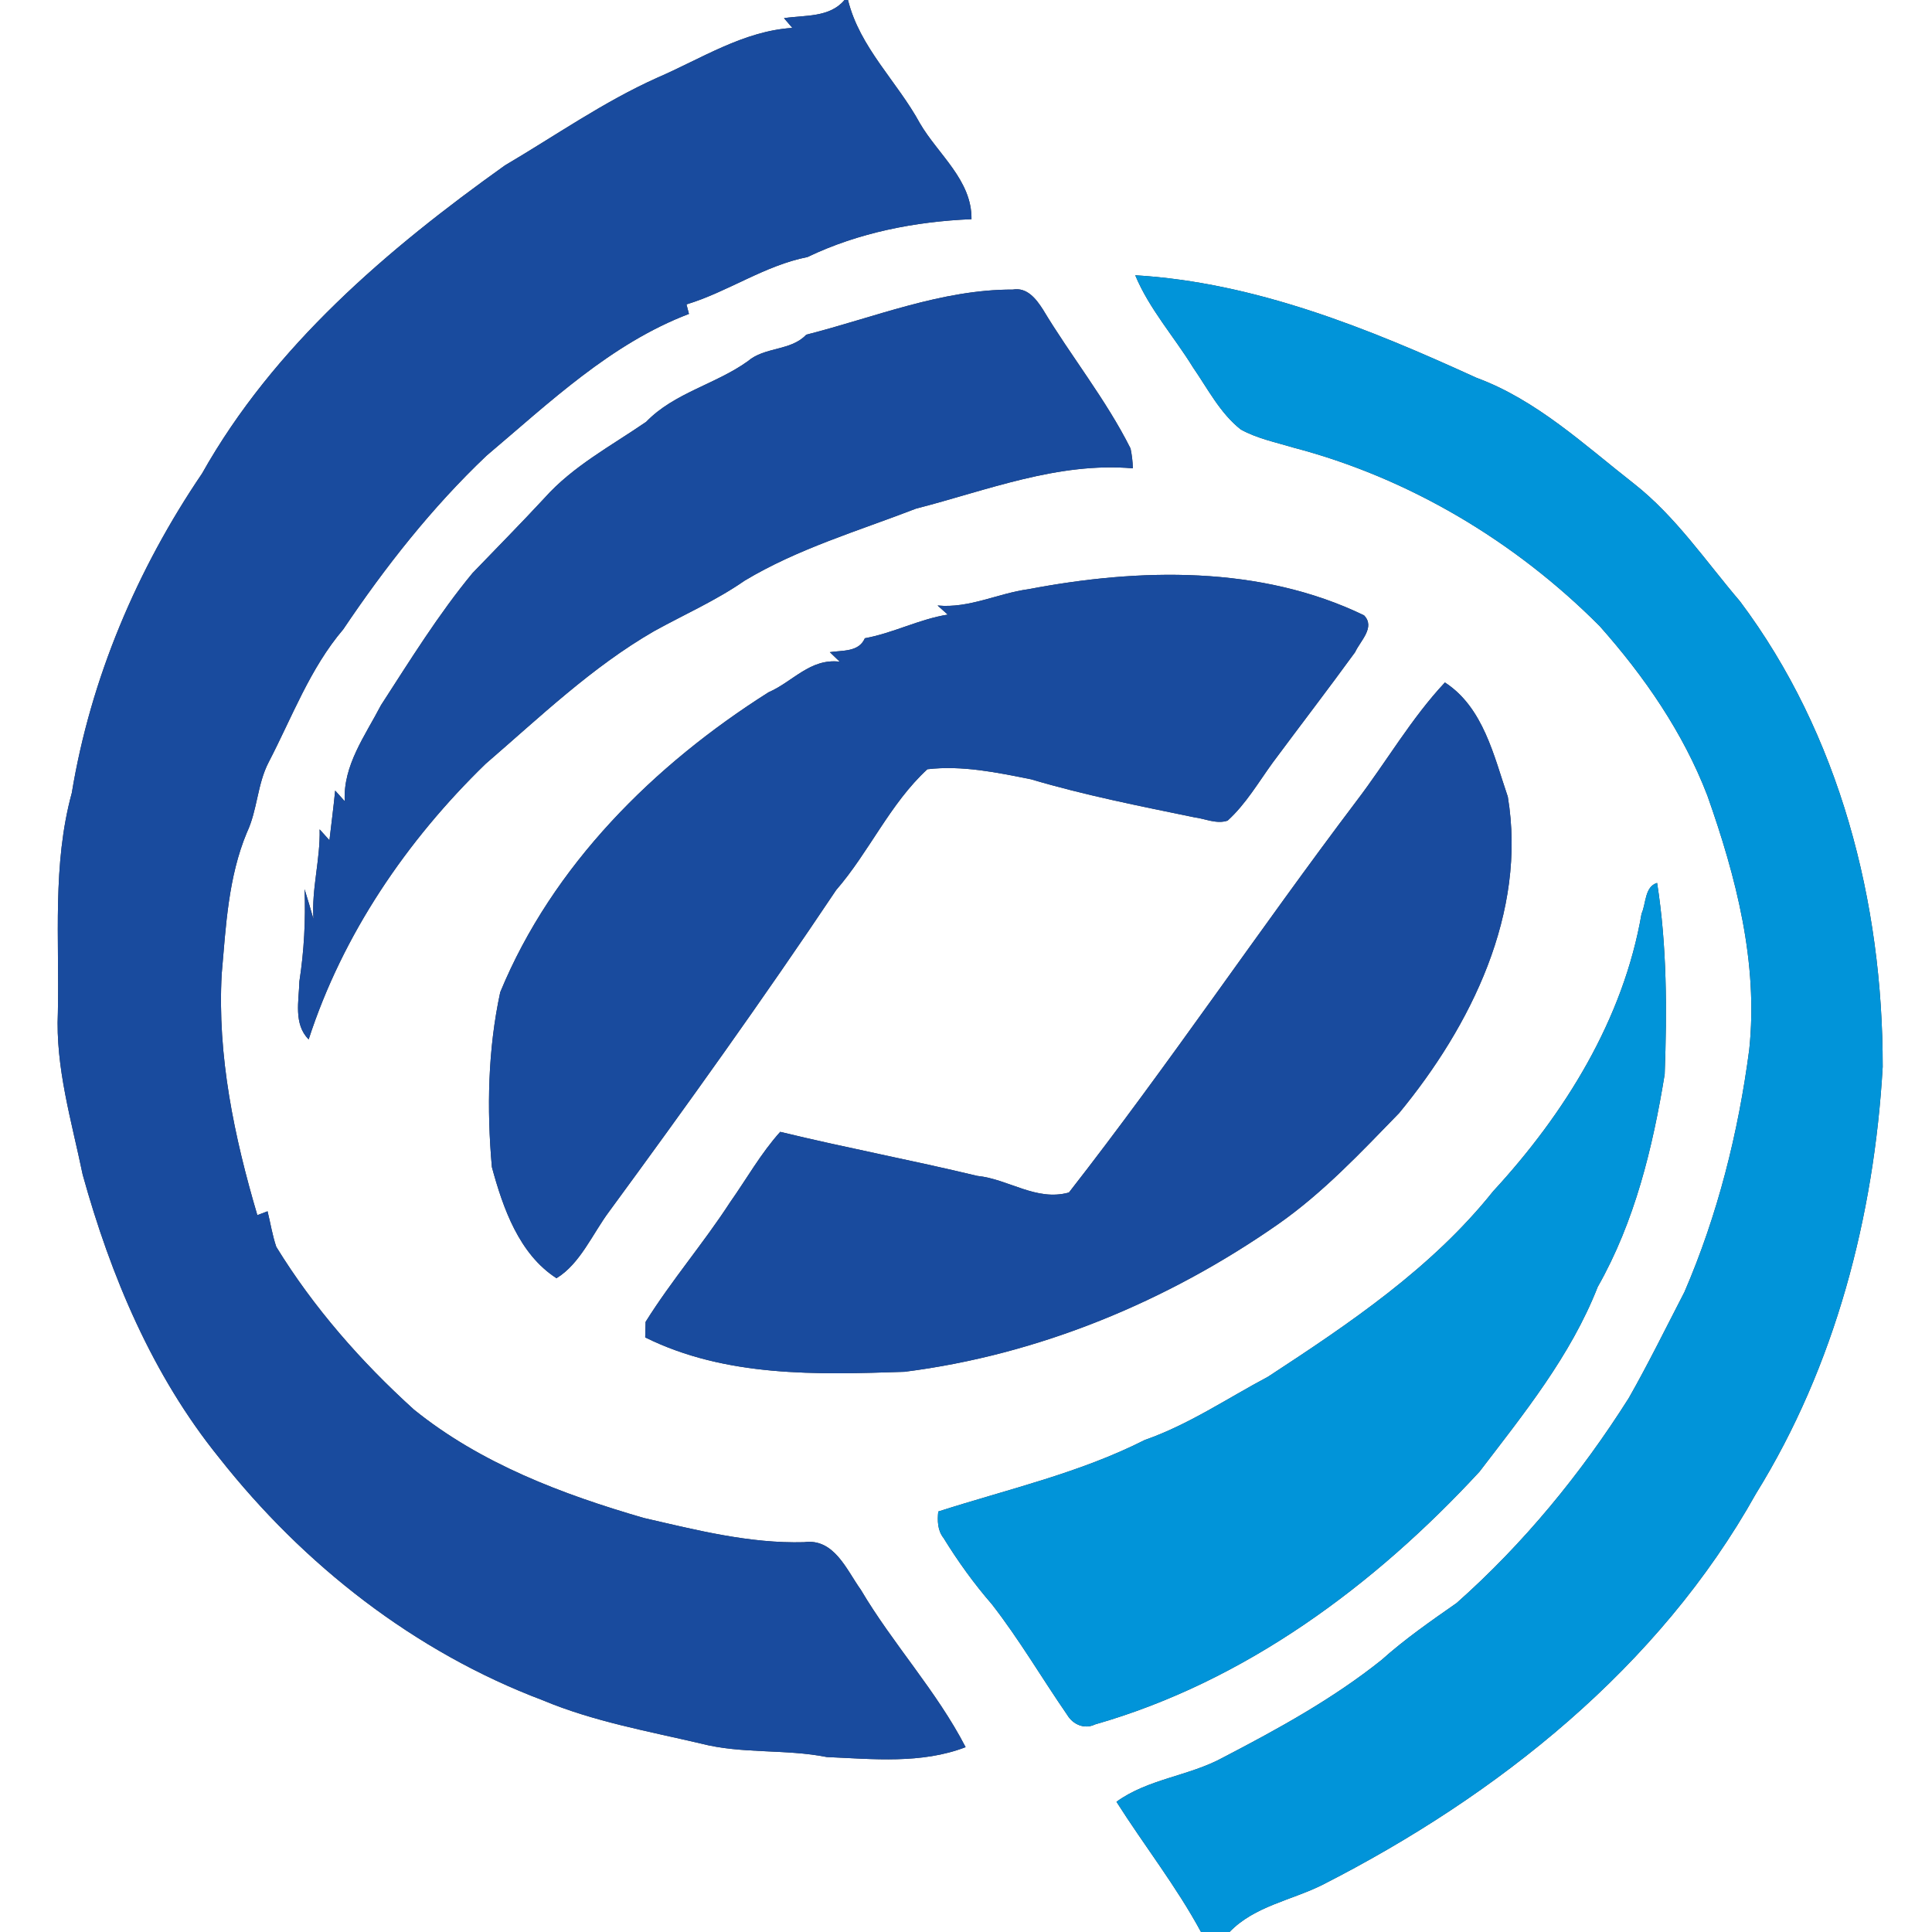 <?xml version="1.0" encoding="UTF-8" ?>
<!DOCTYPE svg PUBLIC "-//W3C//DTD SVG 1.1//EN" "http://www.w3.org/Graphics/SVG/1.1/DTD/svg11.dtd">
<svg width="250pt" height="250pt" viewBox="0 0 250 250" version="1.1" xmlns="http://www.w3.org/2000/svg">
<rect x="0" y="0" width="250" height="250" fill="#333333" stroke="none"/>
<g id="#ffffffff">
<path fill="#ffffff" opacity="1.00" d=" M 0.00 0.00 L 109.28 0.00 C 107.36 2.30 104.14 1.94 101.45 2.35 C 101.81 2.77 102.17 3.19 102.53 3.61 C 96.18 4.02 90.72 7.61 85.02 10.07 C 78.09 13.18 71.86 17.56 65.34 21.40 C 50.13 32.25 35.41 44.78 26.14 61.28 C 17.73 73.67 11.73 87.80 9.29 102.61 C 6.76 111.86 7.69 121.52 7.49 130.99 C 7.16 138.15 9.27 145.07 10.70 152.00 C 14.33 165.10 19.73 177.97 28.34 188.61 C 39.26 202.49 53.65 213.76 70.25 220.02 C 76.79 222.76 83.80 224.00 90.67 225.61 C 96.01 226.99 101.60 226.29 106.99 227.36 C 112.96 227.62 119.24 228.28 124.95 226.08 C 121.20 218.82 115.55 212.75 111.40 205.73 C 109.54 203.14 107.94 199.02 104.04 199.56 C 96.98 199.75 90.11 197.99 83.29 196.42 C 72.74 193.36 62.18 189.37 53.55 182.39 C 46.72 176.20 40.57 169.19 35.75 161.34 C 35.24 159.84 35.00 158.27 34.62 156.74 C 34.18 156.90 33.74 157.07 33.30 157.24 C 30.31 147.12 28.10 136.61 28.69 126.01 C 29.23 119.84 29.53 113.51 31.95 107.72 C 33.32 104.82 33.28 101.48 34.77 98.62 C 37.80 92.79 40.11 86.49 44.42 81.43 C 49.84 73.37 55.89 65.67 62.95 58.97 C 71.08 52.11 79.04 44.47 89.15 40.62 C 89.04 40.21 88.93 39.80 88.83 39.39 C 94.22 37.75 98.90 34.37 104.49 33.26 C 111.10 30.09 118.41 28.67 125.71 28.36 C 125.78 23.32 121.39 19.99 119.04 15.96 C 116.09 10.54 111.24 6.14 109.73 0.00 L 250.00 0.00 L 250.00 250.00 L 159.10 250.00 C 162.34 246.64 167.10 245.91 171.12 243.90 C 193.76 232.37 214.69 215.73 227.22 193.28 C 237.47 176.75 242.51 157.35 243.62 138.05 C 243.65 116.80 238.05 95.00 225.16 77.82 C 220.73 72.63 216.86 66.86 211.45 62.60 C 205.00 57.56 198.85 51.76 191.04 48.88 C 177.07 42.49 162.38 36.54 146.90 35.62 C 148.72 39.99 151.92 43.55 154.38 47.55 C 156.29 50.31 157.87 53.45 160.55 55.57 C 162.65 56.74 165.05 57.22 167.33 57.91 C 182.32 61.83 196.09 70.06 206.99 81.01 C 212.76 87.50 217.80 94.79 220.93 102.94 C 224.65 113.46 227.54 124.57 226.35 135.83 C 224.94 146.58 222.27 157.21 217.97 167.18 C 215.60 171.76 213.32 176.41 210.77 180.90 C 204.58 190.69 197.16 199.74 188.49 207.43 C 185.15 209.76 181.80 212.09 178.76 214.81 C 172.48 219.83 165.38 223.72 158.27 227.42 C 153.87 229.83 148.57 230.17 144.47 233.15 C 148.05 238.80 152.22 244.09 155.41 250.00 L 0.00 250.00 L 0.00 0.00 M 104.33 43.31 C 102.32 45.44 98.97 44.85 96.77 46.74 C 92.60 49.73 87.24 50.83 83.62 54.58 C 79.12 57.68 74.15 60.30 70.46 64.44 C 67.41 67.73 64.26 70.92 61.15 74.15 C 56.73 79.50 53.07 85.43 49.30 91.25 C 47.27 95.17 44.37 99.04 44.61 103.68 C 44.20 103.22 43.79 102.76 43.37 102.30 C 43.16 104.44 42.88 106.58 42.63 108.73 C 42.20 108.26 41.78 107.79 41.36 107.32 C 41.46 111.22 40.30 115.03 40.56 118.93 C 40.19 117.64 39.82 116.34 39.41 115.06 C 39.56 119.05 39.35 123.05 38.74 127.00 C 38.68 129.51 37.96 132.51 39.94 134.50 C 44.35 120.90 52.62 108.76 62.84 98.84 C 69.85 92.80 76.58 86.32 84.64 81.67 C 88.55 79.51 92.67 77.70 96.35 75.14 C 103.26 70.99 111.04 68.71 118.52 65.82 C 127.74 63.45 136.88 59.76 146.59 60.60 C 146.57 59.73 146.47 58.88 146.29 58.03 C 143.10 51.67 138.60 46.12 134.95 40.04 C 134.07 38.67 132.90 37.15 131.06 37.47 C 121.83 37.45 113.15 41.07 104.33 43.31 M 133.09 76.24 C 129.12 76.78 125.39 78.75 121.32 78.35 C 121.76 78.74 122.20 79.13 122.64 79.53 C 118.94 80.12 115.59 81.92 111.91 82.59 C 111.14 84.40 108.99 84.14 107.38 84.39 C 107.80 84.80 108.23 85.21 108.66 85.62 C 104.82 85.17 102.61 88.21 99.45 89.58 C 84.63 98.96 71.50 111.98 64.73 128.39 C 63.13 135.81 62.98 143.48 63.65 151.02 C 65.09 156.33 67.17 162.28 72.01 165.40 C 75.08 163.53 76.67 159.65 78.83 156.76 C 88.87 143.08 98.75 129.28 108.20 115.17 C 112.49 110.22 115.15 104.01 120.00 99.54 C 124.50 99.01 129.01 99.96 133.41 100.84 C 140.35 102.90 147.46 104.30 154.54 105.76 C 155.96 105.94 157.42 106.67 158.85 106.19 C 161.22 104.04 162.84 101.23 164.70 98.67 C 168.24 93.90 171.86 89.19 175.35 84.39 C 176.02 82.93 178.01 81.16 176.50 79.62 C 163.07 73.13 147.43 73.51 133.09 76.24 M 175.56 103.61 C 162.91 120.34 151.22 137.78 138.32 154.31 C 134.09 155.49 130.51 152.57 126.46 152.16 C 117.97 150.12 109.40 148.51 100.96 146.46 C 98.46 149.24 96.62 152.53 94.47 155.58 C 91.03 160.88 86.89 165.69 83.54 171.05 C 83.53 171.56 83.51 172.56 83.49 173.06 C 93.90 178.22 105.72 177.89 117.04 177.51 C 134.41 175.31 151.04 168.42 165.37 158.42 C 171.21 154.34 176.10 149.12 181.04 144.04 C 190.35 132.74 197.60 118.10 195.11 103.10 C 193.31 97.83 191.95 91.54 186.97 88.31 C 182.61 92.97 179.41 98.55 175.56 103.61 M 212.42 118.22 C 210.07 131.88 202.49 144.09 193.22 154.14 C 185.29 164.08 174.62 171.26 164.08 178.15 C 158.80 180.95 153.82 184.35 148.14 186.33 C 139.68 190.62 130.38 192.71 121.41 195.59 C 121.29 196.77 121.31 198.03 122.09 199.01 C 123.95 202.03 126.02 204.91 128.35 207.59 C 131.90 212.15 134.82 217.16 138.10 221.91 C 138.84 223.15 140.33 223.81 141.70 223.14 C 161.14 217.58 177.87 205.13 191.44 190.44 C 197.19 182.92 203.25 175.44 206.74 166.53 C 211.54 158.08 213.86 148.52 215.41 139.01 C 215.71 130.75 215.71 122.43 214.43 114.25 C 212.81 114.73 213.01 116.92 212.42 118.22 Z" />
</g>
<g id="#194b9eff">
<path fill="#194b9e" opacity="1.00" d=" M 109.28 0.00 L 109.73 0.00 C 111.24 6.14 116.09 10.54 119.04 15.96 C 121.39 19.99 125.78 23.32 125.71 28.36 C 118.41 28.67 111.10 30.09 104.49 33.26 C 98.90 34.37 94.22 37.75 88.83 39.39 C 88.93 39.80 89.04 40.21 89.15 40.62 C 79.04 44.47 71.08 52.11 62.95 58.97 C 55.89 65.67 49.84 73.37 44.42 81.43 C 40.11 86.49 37.80 92.79 34.77 98.62 C 33.28 101.48 33.32 104.82 31.95 107.72 C 29.53 113.51 29.23 119.84 28.69 126.01 C 28.10 136.61 30.31 147.12 33.30 157.24 C 33.74 157.07 34.18 156.90 34.62 156.74 C 35.00 158.27 35.24 159.84 35.75 161.34 C 40.57 169.19 46.72 176.20 53.55 182.39 C 62.18 189.37 72.74 193.36 83.29 196.42 C 90.11 197.99 96.98 199.75 104.04 199.56 C 107.94 199.02 109.54 203.14 111.40 205.73 C 115.55 212.75 121.20 218.82 124.95 226.08 C 119.24 228.28 112.96 227.62 106.99 227.36 C 101.60 226.29 96.01 226.99 90.67 225.61 C 83.80 224.00 76.79 222.76 70.25 220.02 C 53.65 213.76 39.26 202.49 28.34 188.61 C 19.73 177.97 14.33 165.10 10.70 152.00 C 9.27 145.07 7.16 138.15 7.49 130.99 C 7.69 121.52 6.76 111.86 9.29 102.61 C 11.73 87.80 17.73 73.67 26.14 61.28 C 35.41 44.78 50.13 32.25 65.34 21.40 C 71.86 17.56 78.09 13.18 85.02 10.07 C 90.72 7.61 96.18 4.02 102.53 3.61 C 102.17 3.19 101.81 2.77 101.45 2.35 C 104.14 1.94 107.36 2.30 109.28 0.00 Z" />
<path fill="#194b9e" opacity="1.00" d=" M 104.33 43.31 C 113.15 41.07 121.83 37.45 131.06 37.47 C 132.90 37.15 134.07 38.67 134.95 40.04 C 138.60 46.12 143.10 51.67 146.29 58.03 C 146.47 58.88 146.57 59.73 146.59 60.60 C 136.88 59.76 127.74 63.45 118.52 65.82 C 111.04 68.71 103.26 70.99 96.35 75.14 C 92.67 77.70 88.55 79.51 84.64 81.67 C 76.58 86.32 69.85 92.80 62.84 98.84 C 52.62 108.76 44.35 120.90 39.94 134.50 C 37.96 132.51 38.68 129.51 38.74 127.00 C 39.35 123.05 39.56 119.05 39.41 115.06 C 39.82 116.34 40.19 117.64 40.56 118.93 C 40.30 115.03 41.46 111.22 41.36 107.32 C 41.78 107.79 42.20 108.26 42.63 108.73 C 42.88 106.58 43.16 104.44 43.37 102.30 C 43.79 102.76 44.20 103.22 44.61 103.68 C 44.37 99.04 47.27 95.17 49.30 91.25 C 53.07 85.43 56.73 79.50 61.15 74.15 C 64.26 70.92 67.41 67.73 70.46 64.44 C 74.15 60.30 79.12 57.68 83.62 54.58 C 87.24 50.83 92.60 49.73 96.77 46.74 C 98.97 44.85 102.32 45.44 104.33 43.31 Z" />
<path fill="#194b9e" opacity="1.00" d=" M 133.09 76.24 C 147.43 73.51 163.07 73.13 176.50 79.62 C 178.01 81.16 176.02 82.93 175.35 84.39 C 171.86 89.19 168.24 93.90 164.70 98.67 C 162.84 101.23 161.22 104.04 158.85 106.19 C 157.42 106.67 155.96 105.94 154.54 105.76 C 147.46 104.30 140.35 102.90 133.41 100.84 C 129.01 99.96 124.50 99.01 120.00 99.54 C 115.15 104.01 112.49 110.22 108.20 115.17 C 98.75 129.28 88.87 143.08 78.83 156.76 C 76.67 159.65 75.08 163.53 72.01 165.40 C 67.17 162.28 65.09 156.33 63.65 151.02 C 62.98 143.48 63.13 135.81 64.73 128.39 C 71.50 111.98 84.63 98.96 99.45 89.58 C 102.61 88.21 104.82 85.17 108.66 85.62 C 108.23 85.21 107.80 84.80 107.38 84.39 C 108.99 84.14 111.14 84.40 111.91 82.59 C 115.59 81.92 118.94 80.12 122.64 79.53 C 122.20 79.13 121.76 78.74 121.32 78.35 C 125.39 78.75 129.12 76.78 133.09 76.24 Z" />
<path fill="#194b9e" opacity="1.00" d=" M 175.56 103.61 C 179.41 98.55 182.61 92.97 186.97 88.31 C 191.95 91.54 193.31 97.83 195.11 103.10 C 197.60 118.10 190.35 132.74 181.04 144.04 C 176.10 149.12 171.21 154.34 165.37 158.42 C 151.04 168.42 134.41 175.31 117.04 177.51 C 105.72 177.89 93.90 178.22 83.49 173.06 C 83.51 172.56 83.53 171.56 83.54 171.05 C 86.89 165.69 91.03 160.88 94.47 155.58 C 96.62 152.53 98.46 149.24 100.96 146.46 C 109.40 148.51 117.97 150.12 126.46 152.16 C 130.51 152.57 134.09 155.49 138.32 154.31 C 151.22 137.78 162.91 120.34 175.56 103.61 Z" />
</g>
<g id="#0194d9ff">
<path fill="#0194d9" opacity="1.00" d=" M 146.90 35.62 C 162.38 36.54 177.07 42.49 191.04 48.88 C 198.85 51.76 205.00 57.56 211.45 62.60 C 216.86 66.86 220.73 72.63 225.16 77.82 C 238.05 95.00 243.65 116.80 243.62 138.05 C 242.51 157.35 237.47 176.75 227.22 193.28 C 214.69 215.73 193.76 232.37 171.12 243.90 C 167.10 245.91 162.34 246.64 159.10 250.00 L 155.41 250.00 C 152.22 244.09 148.05 238.80 144.47 233.15 C 148.57 230.17 153.87 229.83 158.27 227.42 C 165.38 223.72 172.48 219.83 178.76 214.81 C 181.80 212.09 185.15 209.76 188.49 207.43 C 197.16 199.74 204.58 190.69 210.77 180.90 C 213.32 176.41 215.60 171.76 217.97 167.18 C 222.27 157.21 224.94 146.58 226.35 135.83 C 227.54 124.57 224.65 113.46 220.93 102.94 C 217.80 94.79 212.76 87.50 206.99 81.01 C 196.09 70.06 182.32 61.83 167.33 57.91 C 165.05 57.22 162.65 56.74 160.55 55.57 C 157.87 53.45 156.29 50.31 154.38 47.55 C 151.92 43.55 148.72 39.99 146.90 35.62 Z" />
<path fill="#0194d9" opacity="1.00" d=" M 212.42 118.22 C 213.01 116.92 212.81 114.73 214.43 114.25 C 215.71 122.43 215.71 130.75 215.41 139.01 C 213.86 148.52 211.54 158.08 206.74 166.53 C 203.25 175.44 197.19 182.92 191.44 190.44 C 177.87 205.13 161.14 217.58 141.70 223.14 C 140.33 223.81 138.84 223.15 138.10 221.91 C 134.82 217.16 131.90 212.15 128.35 207.59 C 126.02 204.91 123.95 202.03 122.09 199.01 C 121.31 198.03 121.29 196.77 121.41 195.59 C 130.38 192.71 139.68 190.62 148.14 186.33 C 153.82 184.35 158.80 180.95 164.08 178.15 C 174.62 171.26 185.29 164.08 193.22 154.14 C 202.49 144.09 210.07 131.88 212.42 118.22 Z" />
</g>
</svg>
